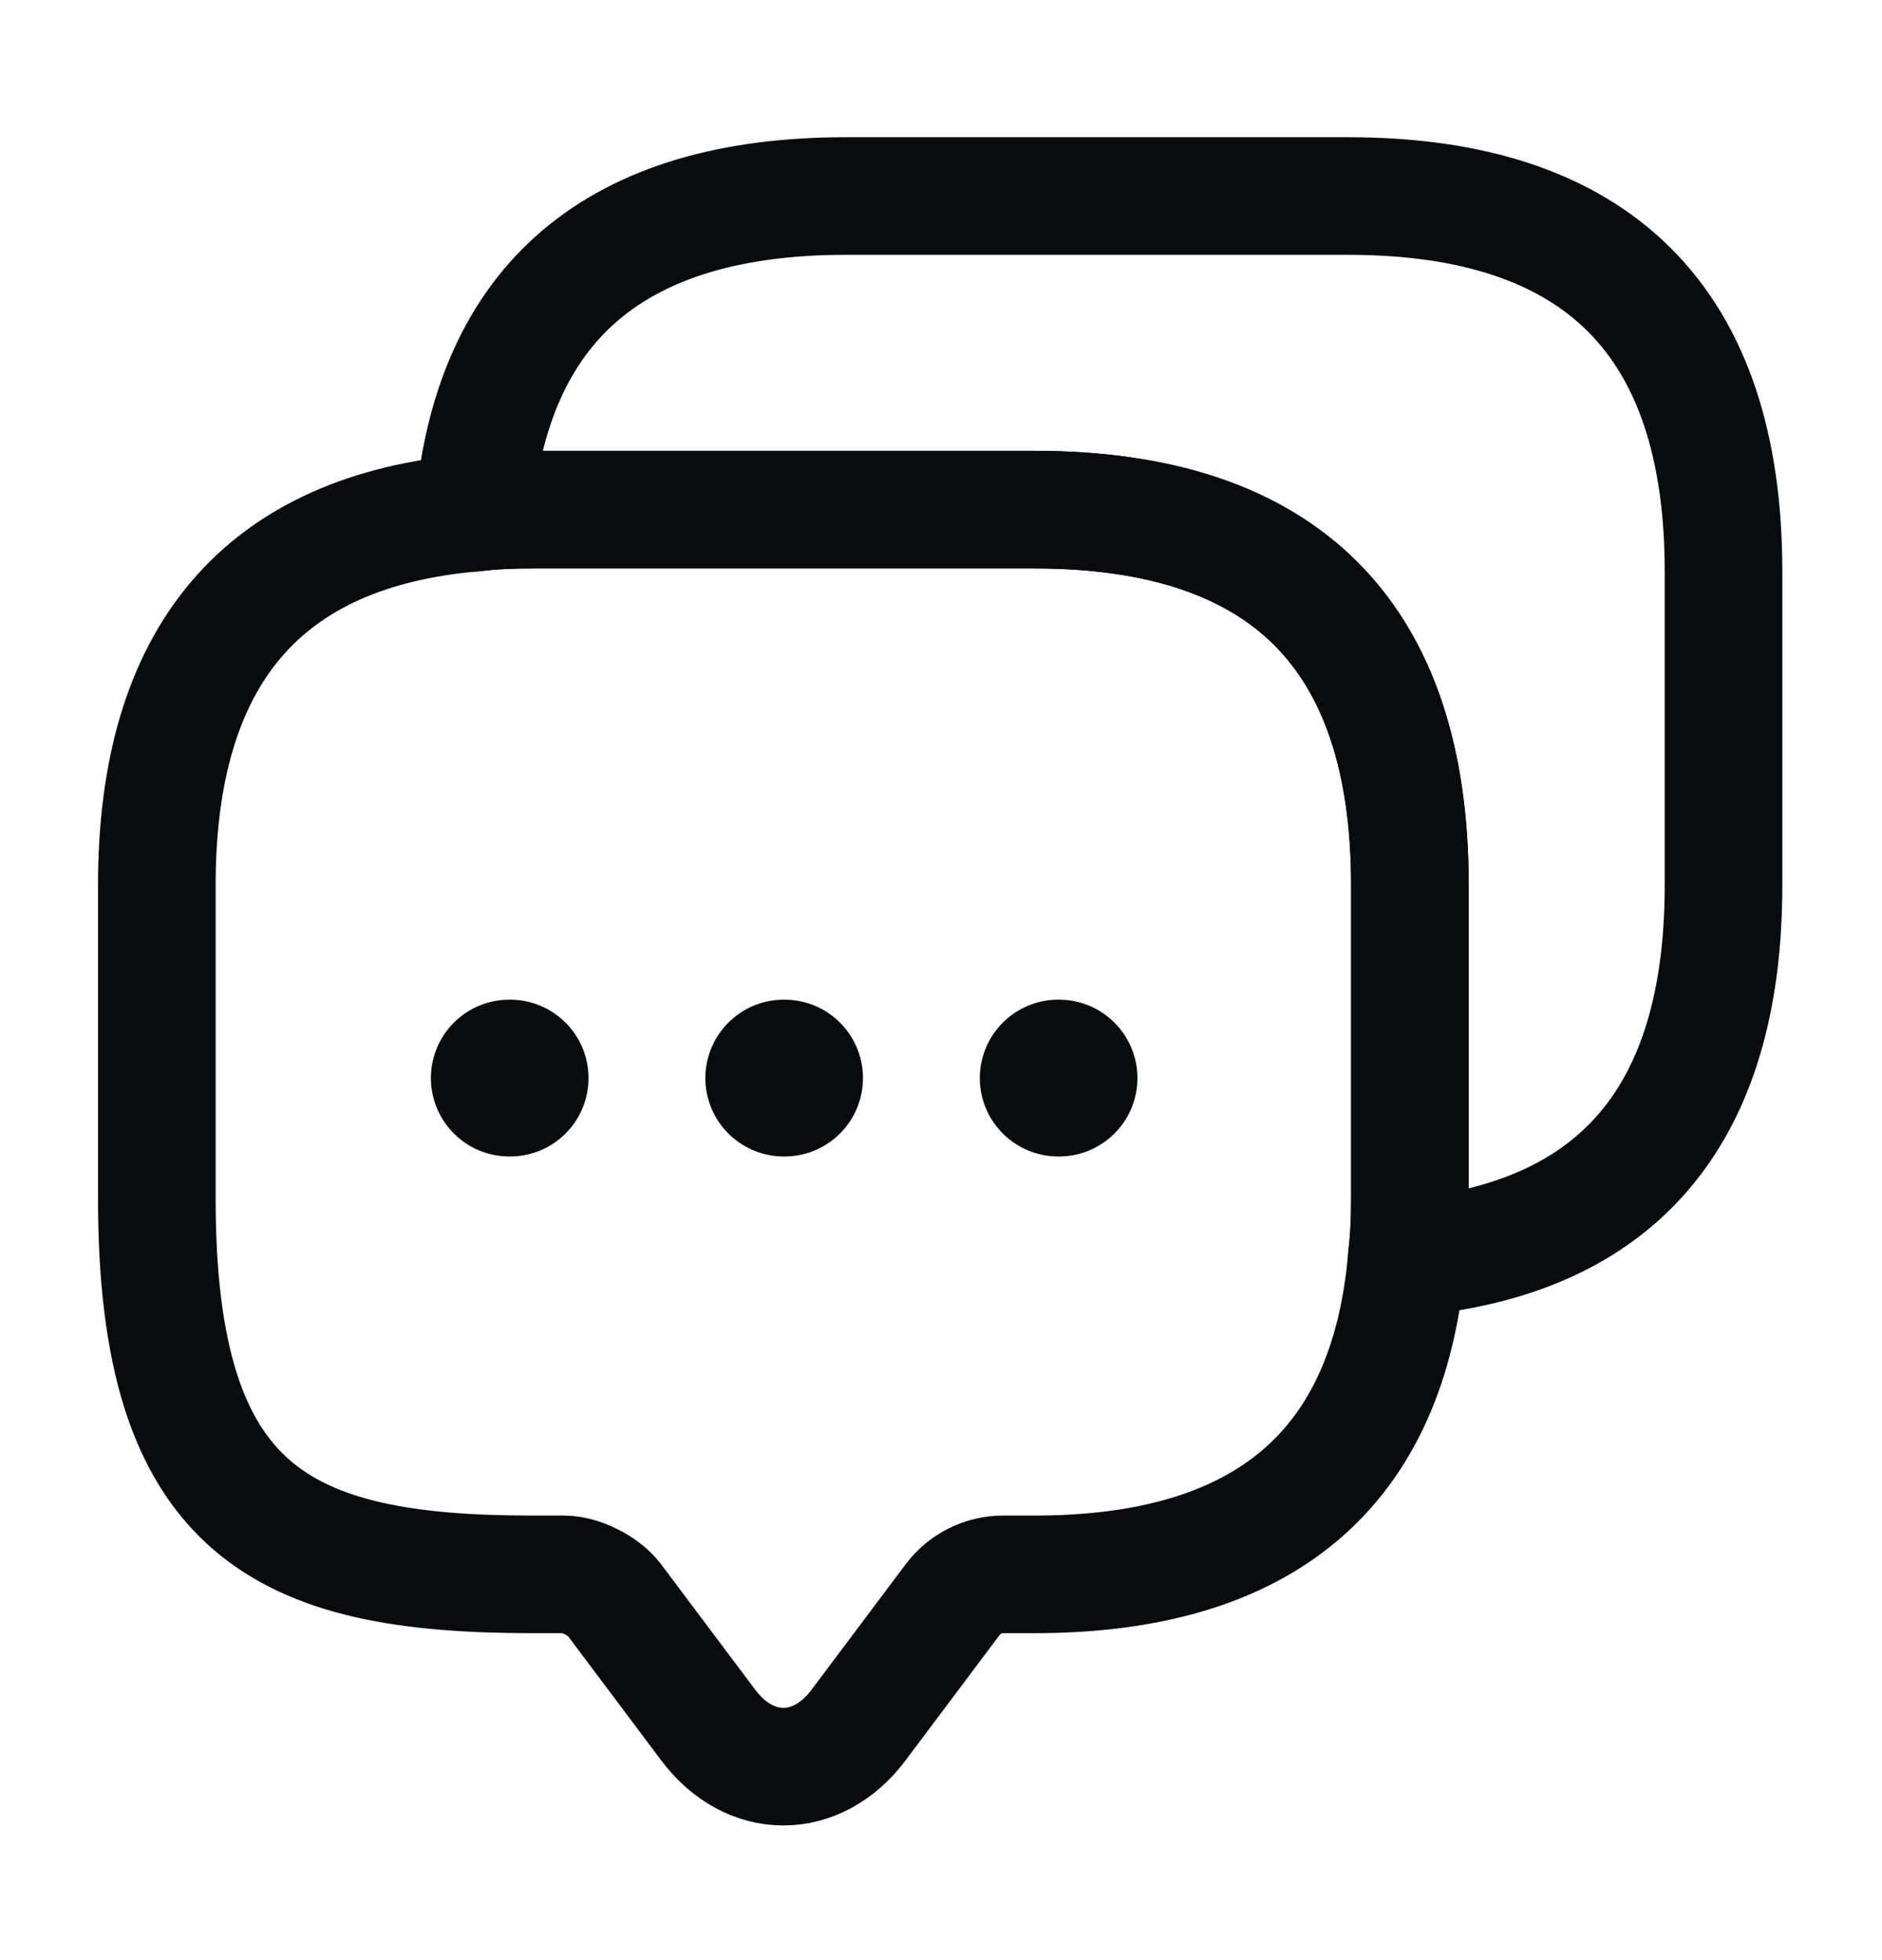 <svg width="24" height="25" viewBox="0 0 24 25" fill="none" xmlns="http://www.w3.org/2000/svg">
<g id="vuesax/linear/messages">
<g id="messages">
<g id="Group">
<path id="Vector" d="M17.98 11.29V15.29C17.98 15.55 17.97 15.8 17.94 16.04C17.71 18.74 16.12 20.08 13.19 20.08H12.79C12.54 20.08 12.3 20.2 12.15 20.4L10.95 22C10.42 22.71 9.56 22.71 9.03 22L7.83 20.4C7.7 20.23 7.41 20.08 7.19 20.08H6.79C3.6 20.08 2 19.29 2 15.29V11.29C2 8.36 3.35 6.77 6.04 6.54C6.28 6.51 6.53 6.5 6.79 6.5H13.19C16.38 6.5 17.98 8.1 17.98 11.29Z" stroke="#090B0E" stroke-width="1.5" stroke-miterlimit="10" stroke-linecap="round" stroke-linejoin="round"/>
</g>
<path id="Vector_2" d="M21.979 7.29V11.29C21.979 14.23 20.629 15.81 17.939 16.04C17.969 15.8 17.979 15.55 17.979 15.29V11.29C17.979 8.1 16.379 6.5 13.189 6.5H6.789C6.529 6.5 6.279 6.51 6.039 6.54C6.269 3.85 7.859 2.5 10.789 2.5H17.189C20.379 2.5 21.979 4.1 21.979 7.29Z" stroke="#090B0E" stroke-width="1.5" stroke-miterlimit="10" stroke-linecap="round" stroke-linejoin="round"/>
<path id="Vector_3" d="M13.495 13.75H13.505" stroke="#090B0E" stroke-width="2" stroke-linecap="round" stroke-linejoin="round"/>
<path id="Vector_4" d="M9.995 13.75H10.005" stroke="#090B0E" stroke-width="2" stroke-linecap="round" stroke-linejoin="round"/>
<path id="Vector_5" d="M6.495 13.75H6.505" stroke="#090B0E" stroke-width="2" stroke-linecap="round" stroke-linejoin="round"/>
</g>
</g>
</svg>
